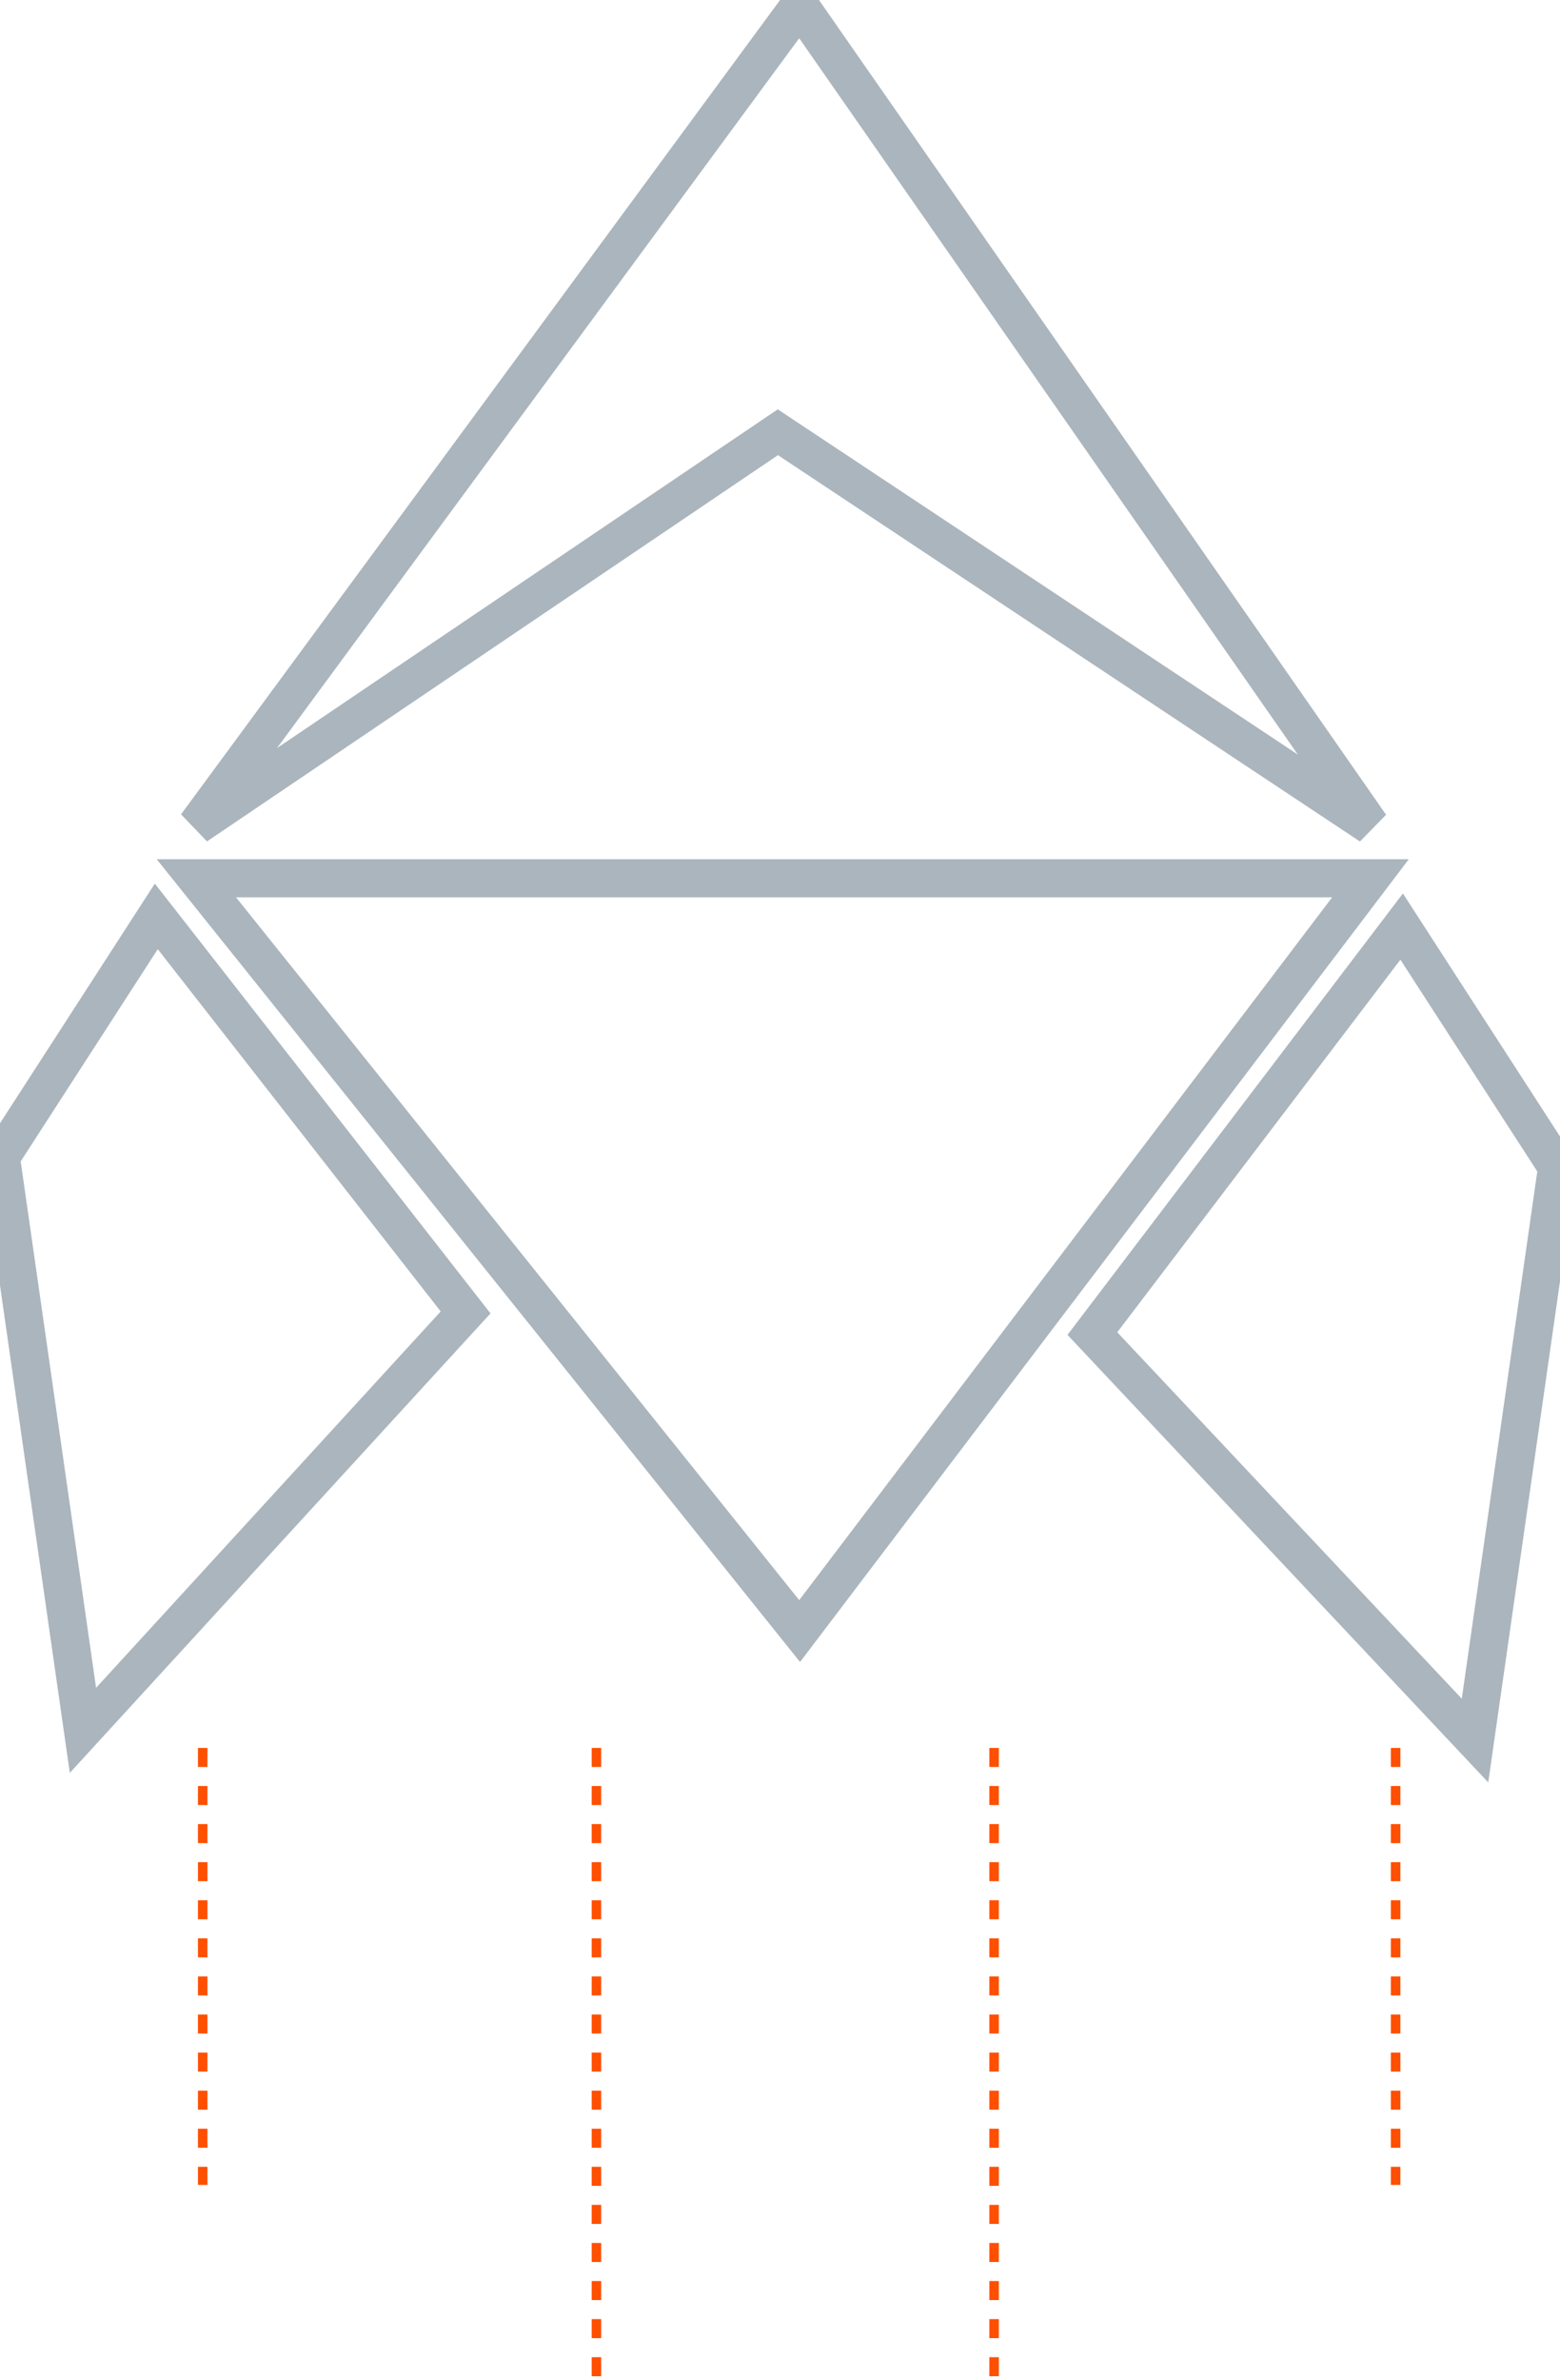<?xml version="1.0" encoding="UTF-8" standalone="no"?>
<svg width="164px" height="250px" viewBox="0 0 164 250" version="1.1" xmlns="http://www.w3.org/2000/svg" xmlns:xlink="http://www.w3.org/1999/xlink" xmlns:sketch="http://www.bohemiancoding.com/sketch/ns">
    <!-- Generator: Sketch 3.4.2 (15857) - http://www.bohemiancoding.com/sketch -->
    <title>Group</title>
    <desc>Created with Sketch.</desc>
    <defs></defs>
    <g id="Page-1" stroke="none" stroke-width="1" fill="none" fill-rule="evenodd" sketch:type="MSPage">
        <g id="Group" sketch:type="MSLayerGroup">
            <g id="Page-1" stroke="#ABB5BD" stroke-width="4" sketch:type="MSShapeGroup">
                <path d="M144.075,86.727 L84.063,0.581 L20.642,86.727 L81.775,45.404 L144.075,86.727 Z" id="Fill-1"></path>
                <path d="M20.642,92.257 L84.063,171.332 L144.075,92.257 L20.642,92.257 Z" id="Fill-2"></path>
                <path d="M147.353,97.33 L114.84,140.082 L155.065,182.833 L163.699,122.597 L147.353,97.33 Z" id="Fill-3"></path>
                <path d="M0.089,121.538 L8.72,181.762 L48.948,137.861 L16.432,96.259 L0.089,121.538 Z" id="Fill-4"></path>
            </g>
            <path d="M21.311,183.607 L21.311,229.508" id="Path-7661" stroke="#FF4F00" stroke-dasharray="2" sketch:type="MSShapeGroup"></path>
            <path d="M62.705,183.607 L62.705,250" id="Path-7661-Copy" stroke="#FF4F00" stroke-dasharray="2" sketch:type="MSShapeGroup"></path>
            <path d="M104.508,183.607 L104.508,250" id="Path-7661-Copy-2" stroke="#FF4F00" stroke-dasharray="2" sketch:type="MSShapeGroup"></path>
            <path d="M146.721,183.607 L146.721,229.508" id="Path-7661-Copy-3" stroke="#FF4F00" stroke-dasharray="2" sketch:type="MSShapeGroup"></path>
        </g>
    </g>
</svg>